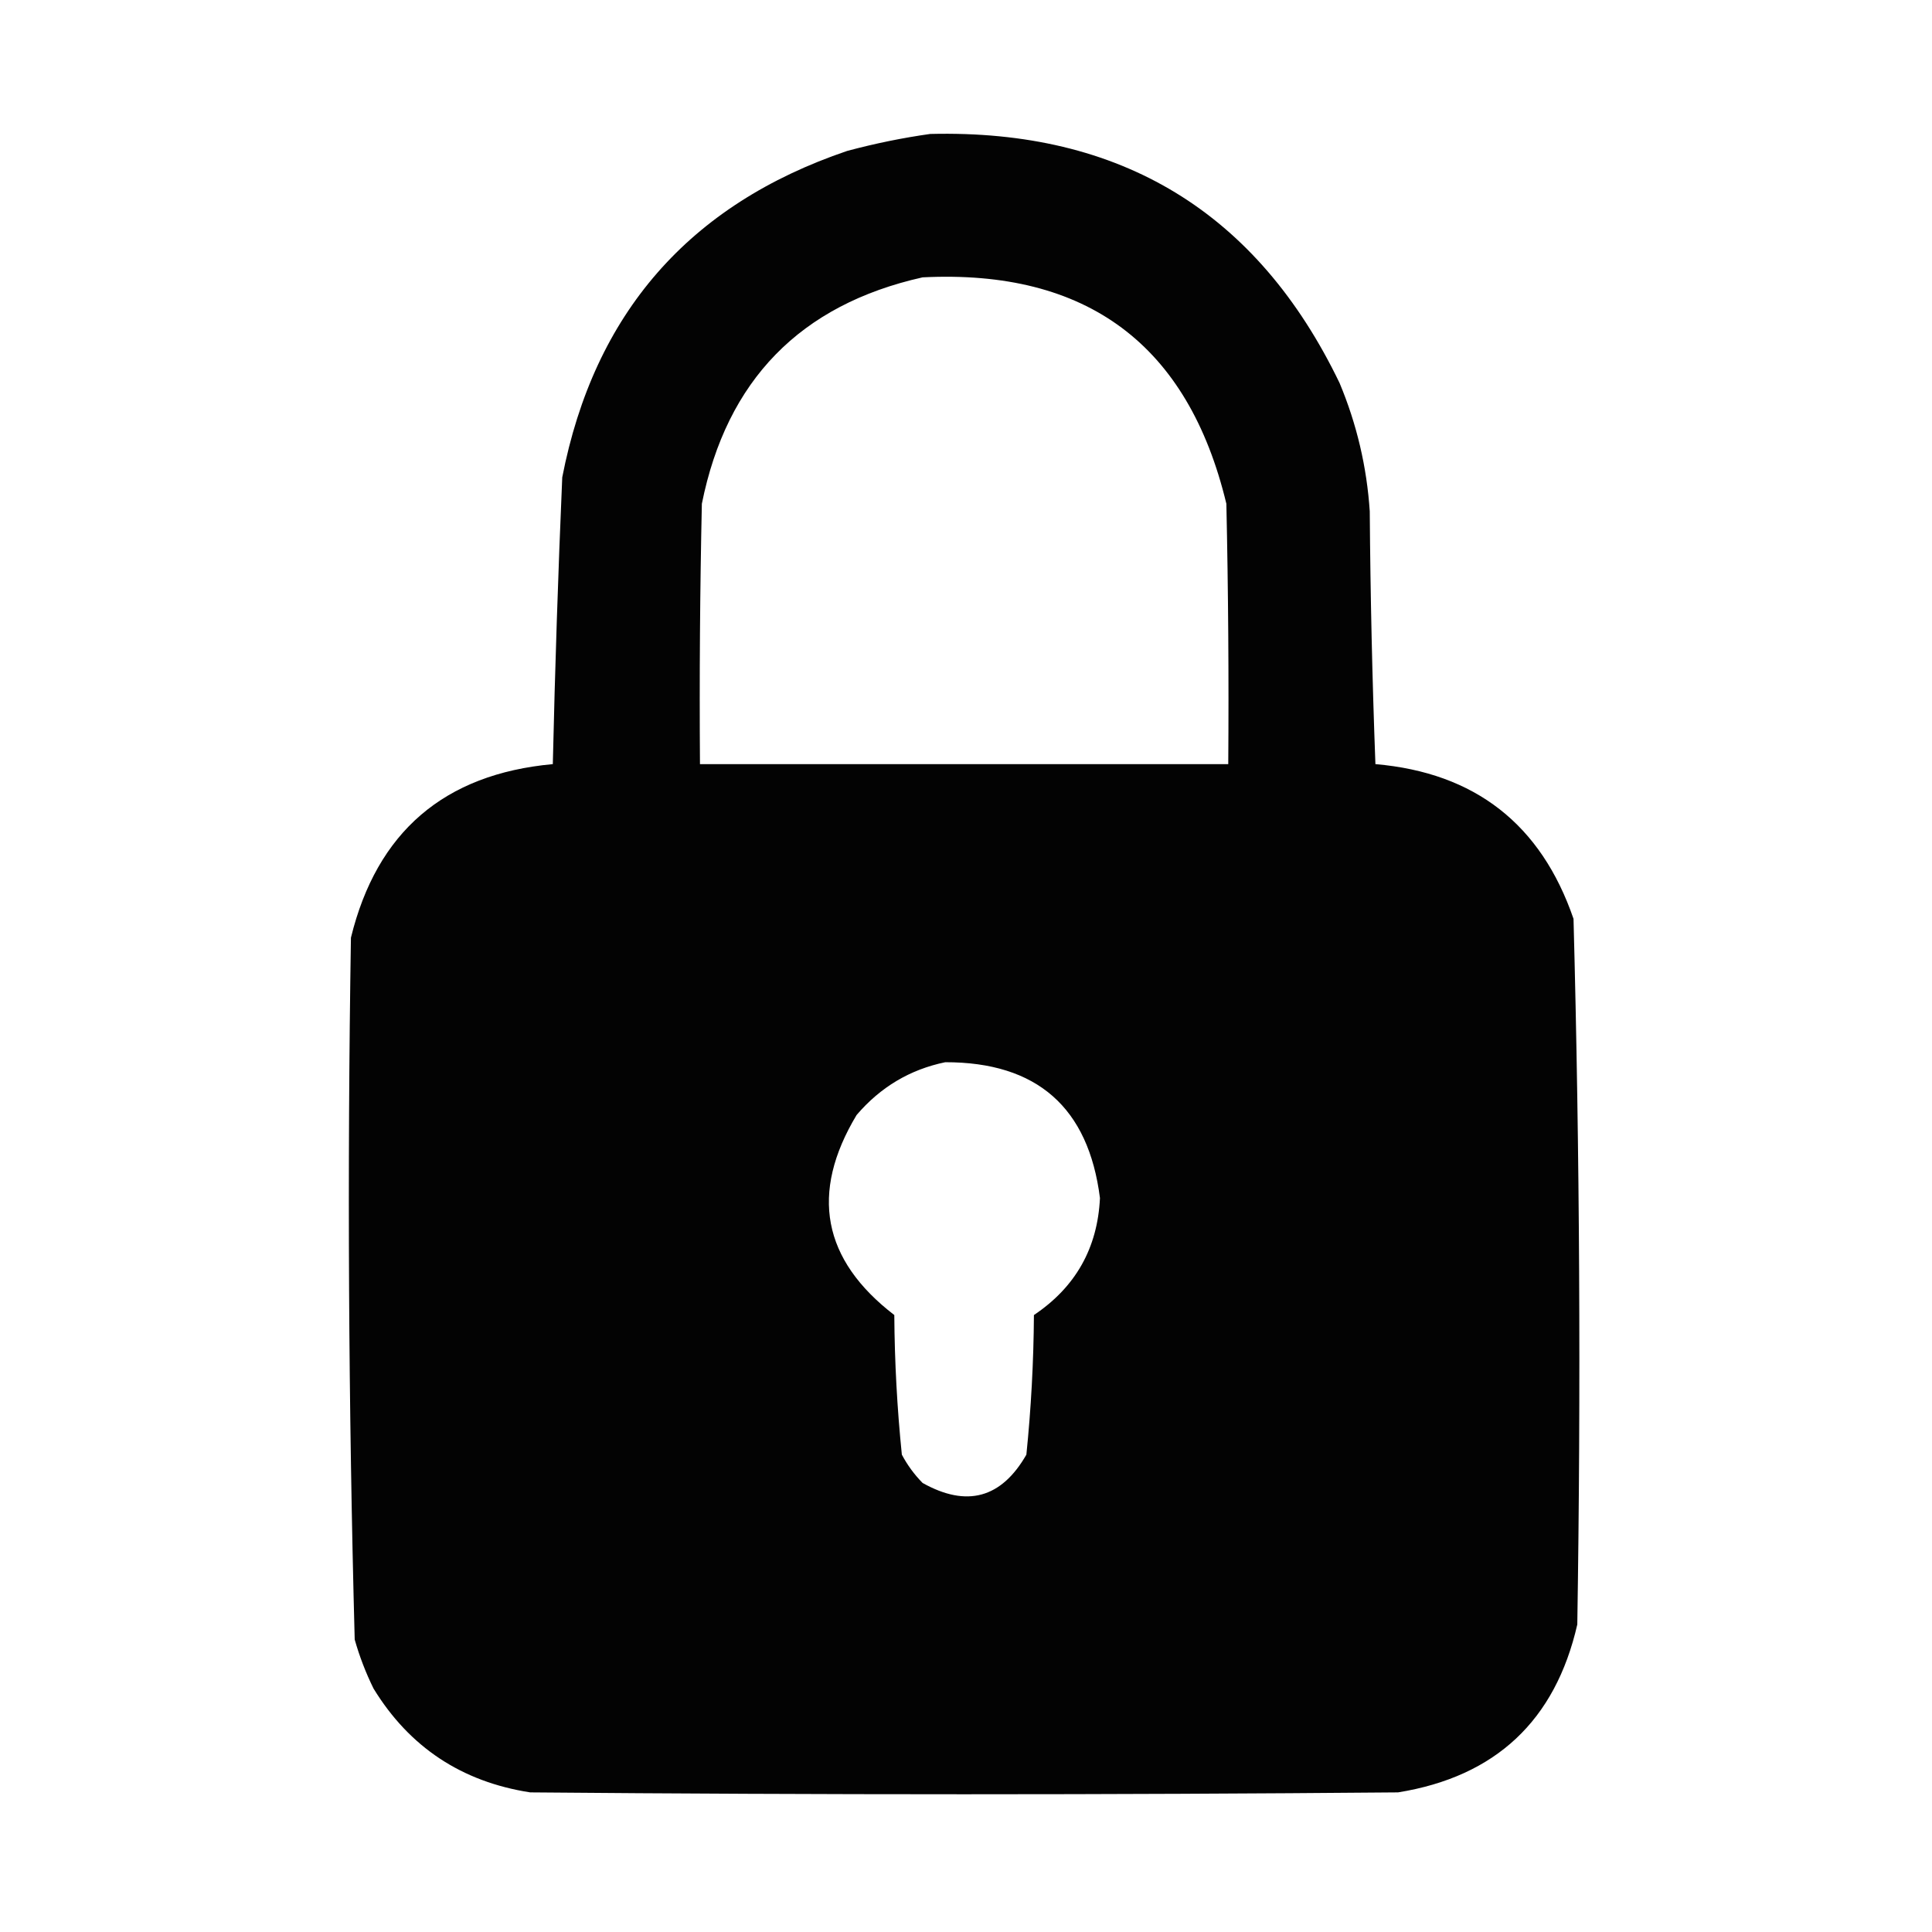 <?xml version="1.0" encoding="UTF-8"?>
<!DOCTYPE svg PUBLIC "-//W3C//DTD SVG 1.1//EN" "http://www.w3.org/Graphics/SVG/1.1/DTD/svg11.dtd">
<svg xmlns="http://www.w3.org/2000/svg" version="1.1" width="512px" height="512px" style="shape-rendering:geometricPrecision; text-rendering:geometricPrecision; image-rendering:optimizeQuality; fill-rule:evenodd; clip-rule:evenodd" xmlns:xlink="http://www.w3.org/1999/xlink">
<g><path style="opacity:0.988" fill="#000000" d="M 246.5,35.5 C 297.019,34.233 333.186,56.233 355,101.5C 359.554,112.382 362.22,123.716 363,135.5C 363.167,157.841 363.667,180.174 364.5,202.5C 390.893,204.78 408.393,218.447 417,243.5C 418.648,305.797 418.981,368.13 418,430.5C 412.177,455.989 396.344,470.822 370.5,475C 293.833,475.667 217.167,475.667 140.5,475C 122.344,472.184 108.511,463.017 99,447.5C 96.941,443.323 95.274,438.99 94,434.5C 92.348,372.545 92.015,310.545 93,248.5C 99.862,220.475 117.696,205.141 146.5,202.5C 147.079,177.146 147.912,151.812 149,126.5C 157.45,83.051 182.617,54.218 224.5,40C 231.882,38.024 239.216,36.524 246.5,35.5 Z M 244.5,73.5 C 288.038,71.331 314.872,91.331 325,133.5C 325.5,156.498 325.667,179.498 325.5,202.5C 278.833,202.5 232.167,202.5 185.5,202.5C 185.333,179.498 185.5,156.498 186,133.5C 192.575,100.76 212.075,80.76 244.5,73.5 Z M 250.5,281.5 C 274.795,281.464 288.461,293.464 291.5,317.5C 290.868,330.764 285.035,341.097 274,348.5C 273.918,360.89 273.251,373.223 272,385.5C 265.373,397.054 256.206,399.554 244.5,393C 242.3,390.766 240.467,388.266 239,385.5C 237.749,373.223 237.082,360.89 237,348.5C 217.922,333.847 214.588,316.18 227,295.5C 233.319,288.098 241.153,283.431 250.5,281.5 Z"/></g>
</svg>
